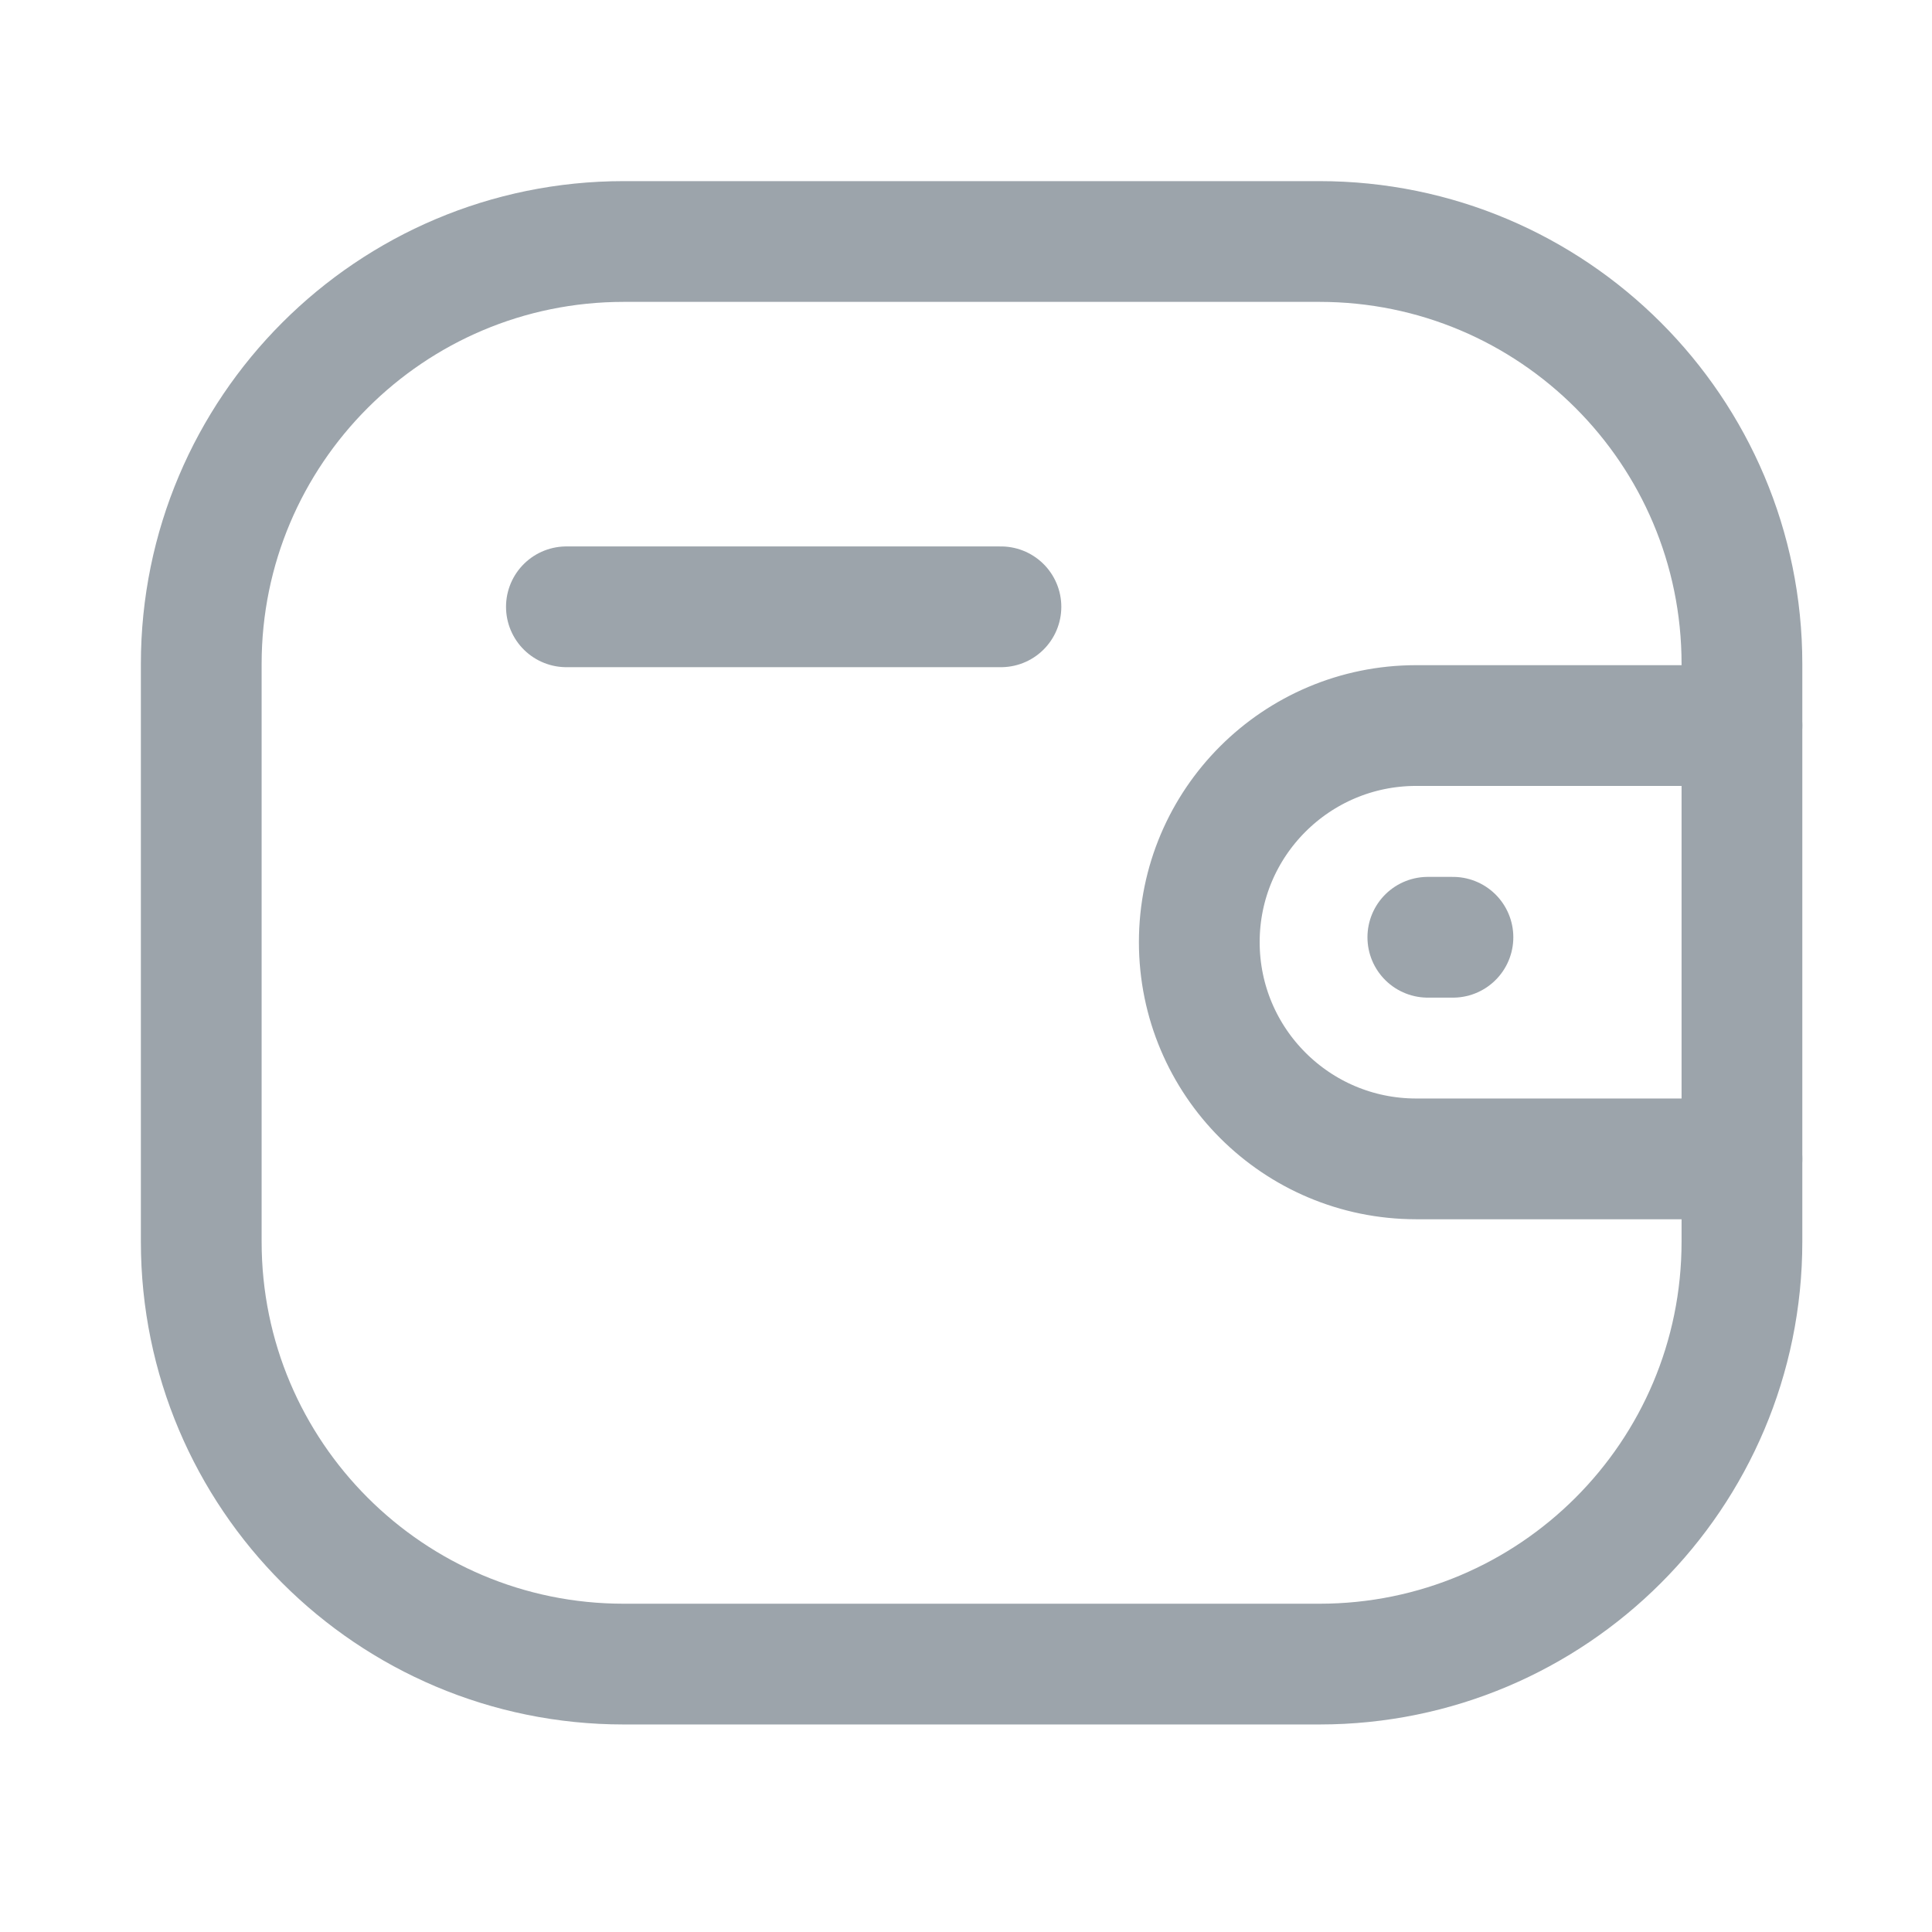 <svg width="24" height="24" viewBox="0 0 24 24" fill="none" xmlns="http://www.w3.org/2000/svg">
<path d="M21.639 14.396H17.591C16.104 14.395 14.899 13.191 14.898 11.704C14.898 10.218 16.104 9.014 17.591 9.013H21.639" stroke="#9CA4AB" stroke-width="1.5" stroke-linecap="round" stroke-linejoin="round"/>
<path d="M18.049 11.643H17.737" stroke="#9CA4AB" stroke-width="1.5" stroke-linecap="round" stroke-linejoin="round"/>
<path fill-rule="evenodd" clip-rule="evenodd" d="M7.748 3H16.391C19.289 3 21.639 5.35 21.639 8.248V15.425C21.639 18.323 19.289 20.672 16.391 20.672H7.748C4.85 20.672 2.5 18.323 2.5 15.425V8.248C2.5 5.35 4.85 3 7.748 3Z" stroke="#9CA4AB" stroke-width="1.5" stroke-linecap="round" stroke-linejoin="round"/>
<path d="M7.036 7.538H12.434" stroke="#9CA4AB" stroke-width="1.5" stroke-linecap="round" stroke-linejoin="round"/>
</svg>
